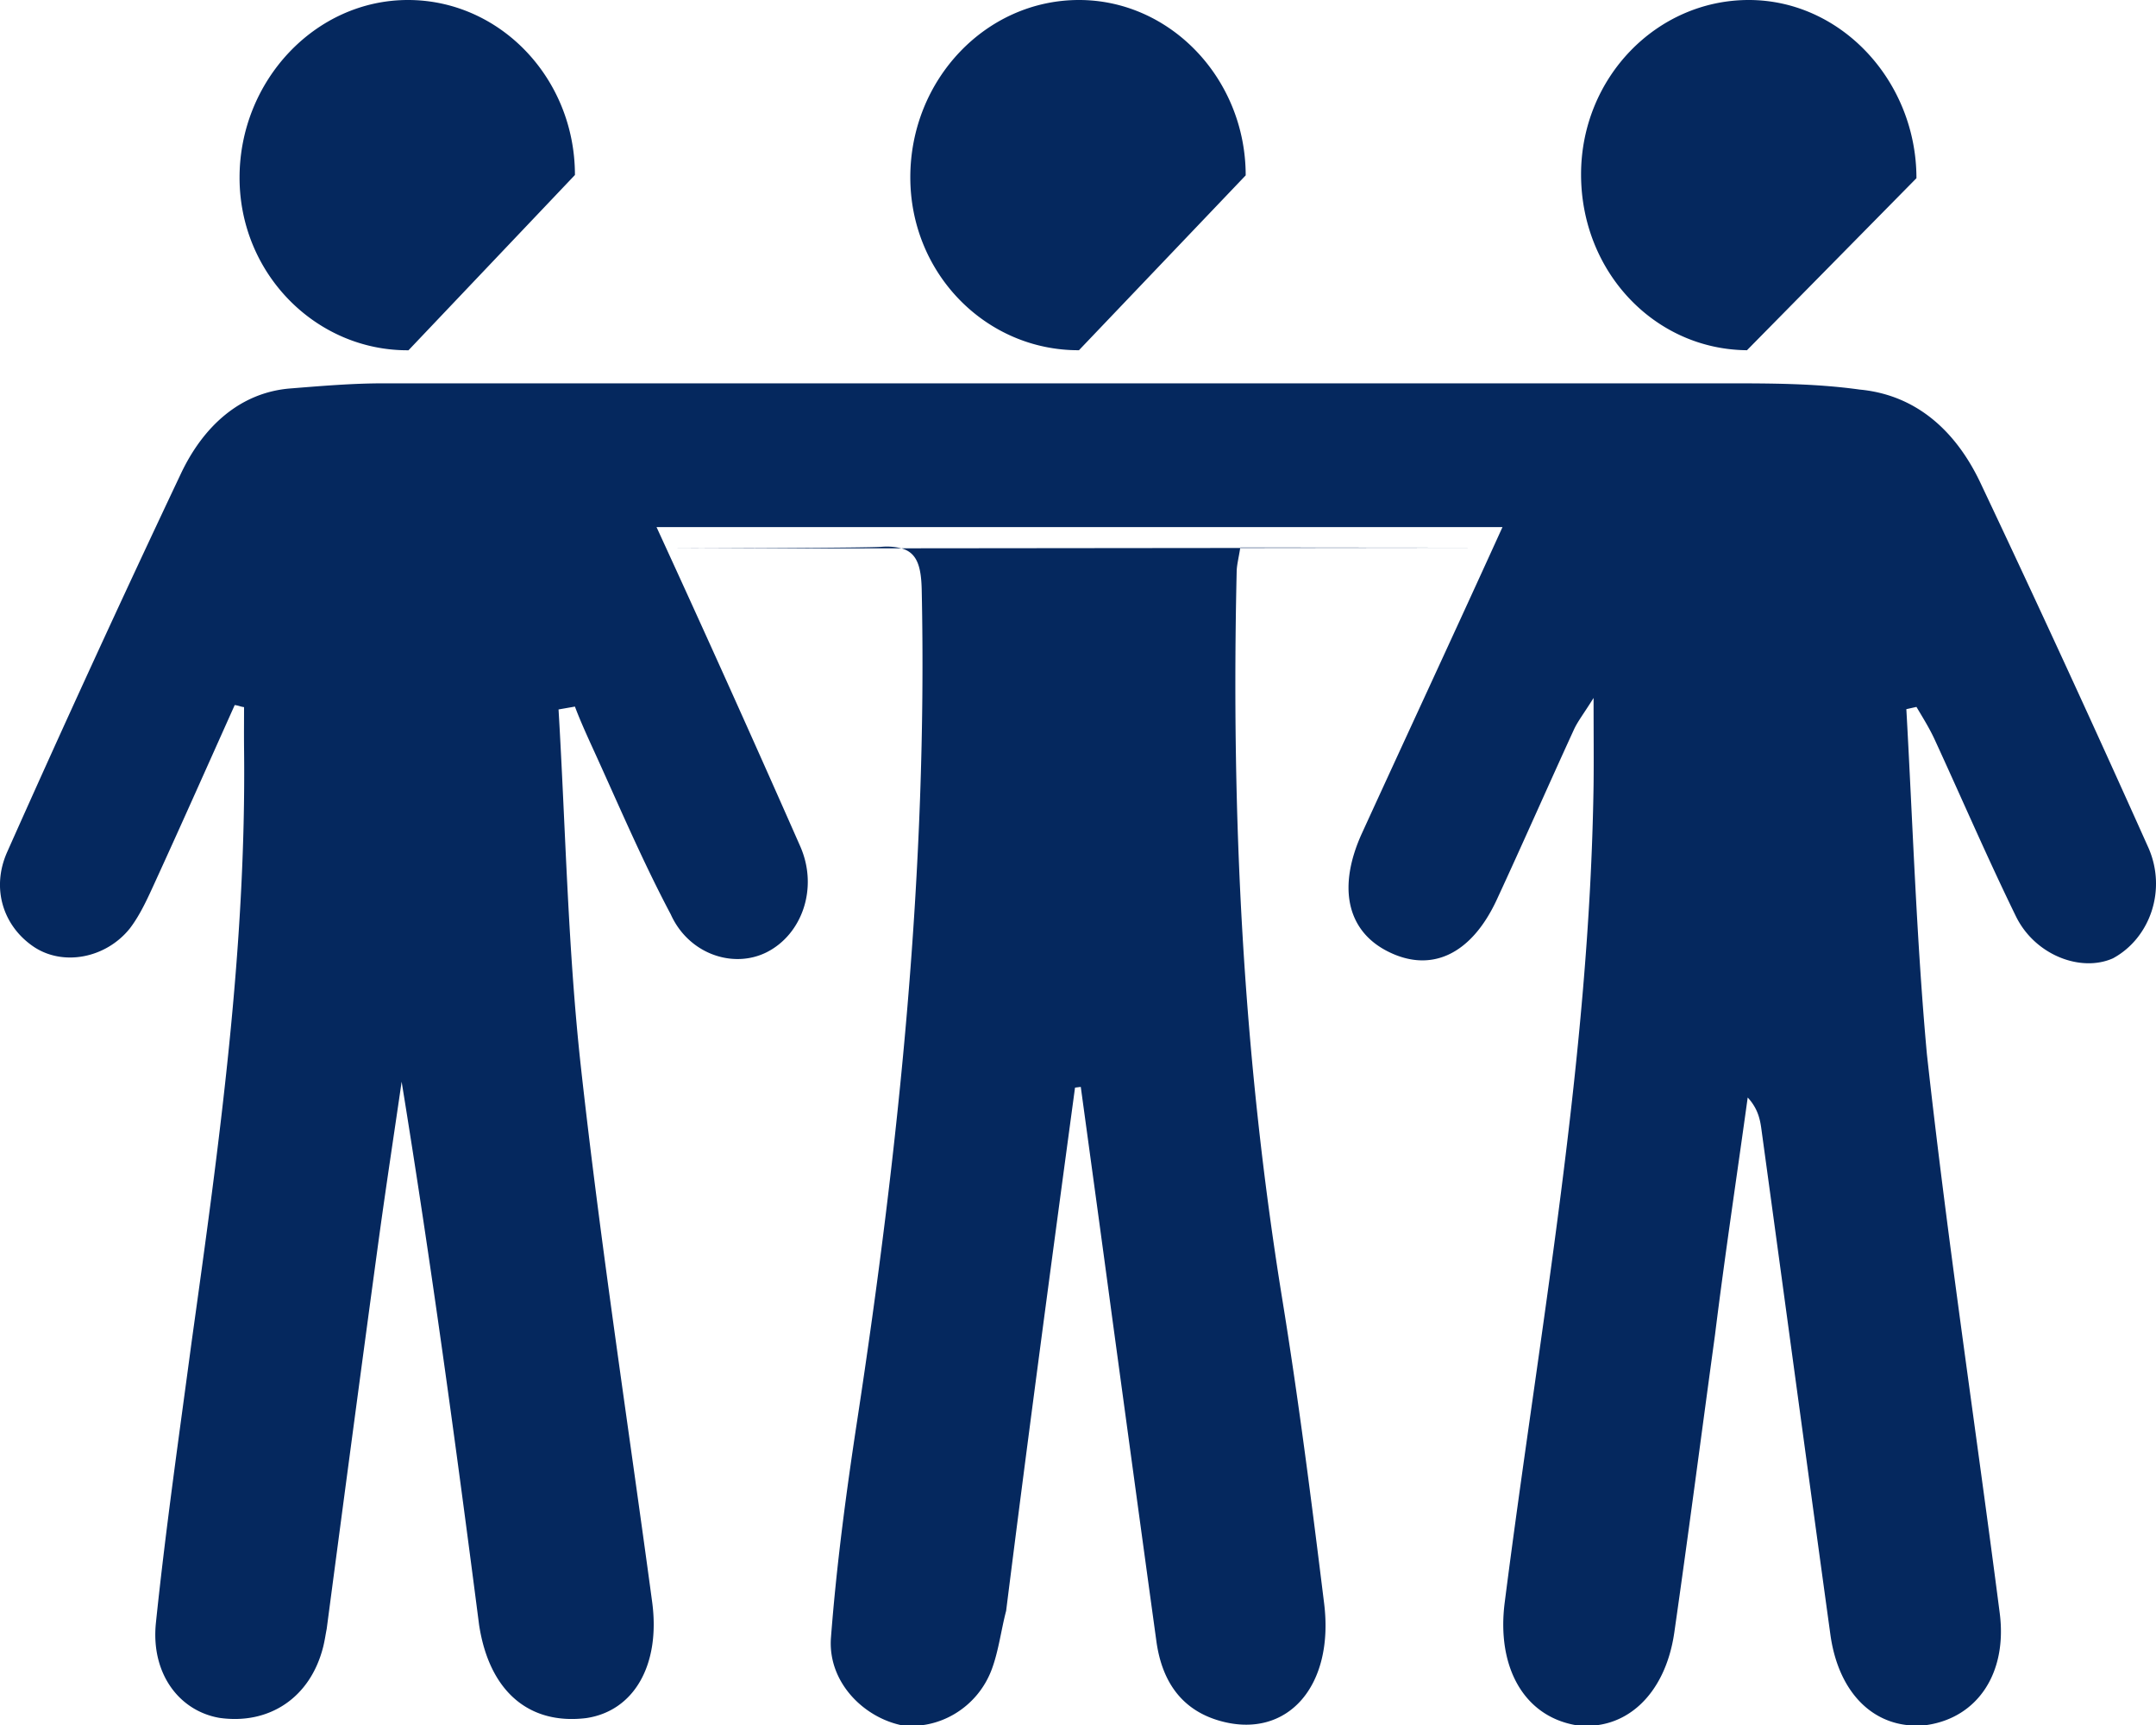 <svg xmlns="http://www.w3.org/2000/svg" width="45" height="36" viewBox="0 0 45 36"><g><g><path fill="#05285e" d="M18.388 11.413c-.313.02-3.168.03-4.388.035l4.814-.005a1.296 1.296 0 0 0-.426-.03zm7.498.023l-7.072.007c.32.09.413.362.424.865.124 5.833-.471 11.599-1.348 17.345-.229 1.5-.43 3.01-.546 4.522-.07.911.656 1.647 1.45 1.825.784.117 1.61-.352 1.91-1.172.14-.38.195-.828.296-1.21.455-3.618.946-7.28 1.438-10.92l.12-.015c.22 1.611.442 3.223.658 4.834.306 2.245.61 4.483.92 6.733.115.842.529 1.443 1.338 1.667 1.388.385 2.379-.717 2.163-2.457-.264-2.138-.536-4.277-.882-6.4-.817-5.06-1.059-10.06-.943-15.137.003-.13.038-.26.074-.487zM26 3.66C26 1.65 24.434 0 22.521 0 20.58 0 19 1.66 19 3.7c0 2.02 1.591 3.617 3.52 3.609zm14 .059C40 1.704 38.438 0 36.5 0 34.579 0 33 1.62 33 3.64c0 2.032 1.535 3.653 3.463 3.669zm-28-.067C12 1.633 10.436 0 8.515 0 6.576 0 5 1.691 5 3.707 5 5.719 6.604 7.323 8.526 7.31zM8 8c-.645 0-1.29.055-1.931.106-1.069.082-1.832.808-2.289 1.77a382.19 382.19 0 0 0-3.628 7.9c-.343.765-.084 1.551.548 1.98.615.415 1.51.244 2.01-.38.228-.299.386-.662.546-1.011.555-1.213 1.097-2.433 1.643-3.651.101.015.101.029.195.044 0 .242-.003.576 0 .864C5.144 19.788 4.573 23.892 4 28c-.267 2-.542 3.908-.746 5.87-.108 1.052.482 1.834 1.324 1.981 1.033.149 1.902-.415 2.169-1.488.033-.134.052-.273.071-.363.363-2.75.722-5.45 1.09-8.152.15-1.092.317-2.183.475-3.273C9 26.367 9.513 30.142 10 33.913c.215 1.398 1.052 2.087 2.234 1.943 1.001-.147 1.554-1.113 1.378-2.423-.502-3.72-1.074-7.433-1.487-11.161-.273-2.474-.319-4.976-.467-7.466l.342-.06c.094.254.24.58.375.875.528 1.154 1.023 2.325 1.625 3.461.369.822 1.295 1.143 2 .792.743-.373 1.085-1.346.702-2.213A466.998 466.998 0 0 0 13.703 11H31.36l-.196.43c-1.888 0-4.616-.004-5.276-.004l-.002.01 5.278-.006c-.906 1.989-1.827 3.97-2.736 5.956-.512 1.12-.317 2.023.513 2.457.914.477 1.764.091 2.302-1.072.544-1.175 1.066-2.363 1.606-3.541.08-.175.202-.328.412-.664 0 .753.006 1.28 0 1.808-.083 5.754-1.13 11.392-1.855 17.07-.17 1.33.387 2.357 1.466 2.556 1.038.145 1.887-.618 2.075-1.938.296-2.062.565-4.134.848-6.201.205-1.653.455-3.305.683-4.957.197.215.252.422.282.634.483 3.524.958 7.048 1.443 10.571.176 1.278.973 2.01 2.016 1.891 1.052-.156 1.681-1.078 1.519-2.336-.502-3.888-1.09-7.766-1.52-11.664-.218-2.384-.294-4.797-.429-7.2l.211-.047c.147.247.275.452.383.687.565 1.228 1.101 2.471 1.694 3.685.398.811 1.356 1.172 2.024.875.775-.419 1.134-1.433.734-2.323a400.111 400.111 0 0 0-3.496-7.593C40.828 9 40 8.241 38.814 8.13 37.882 8 36.94 8 36 8z"/></g></g></svg>